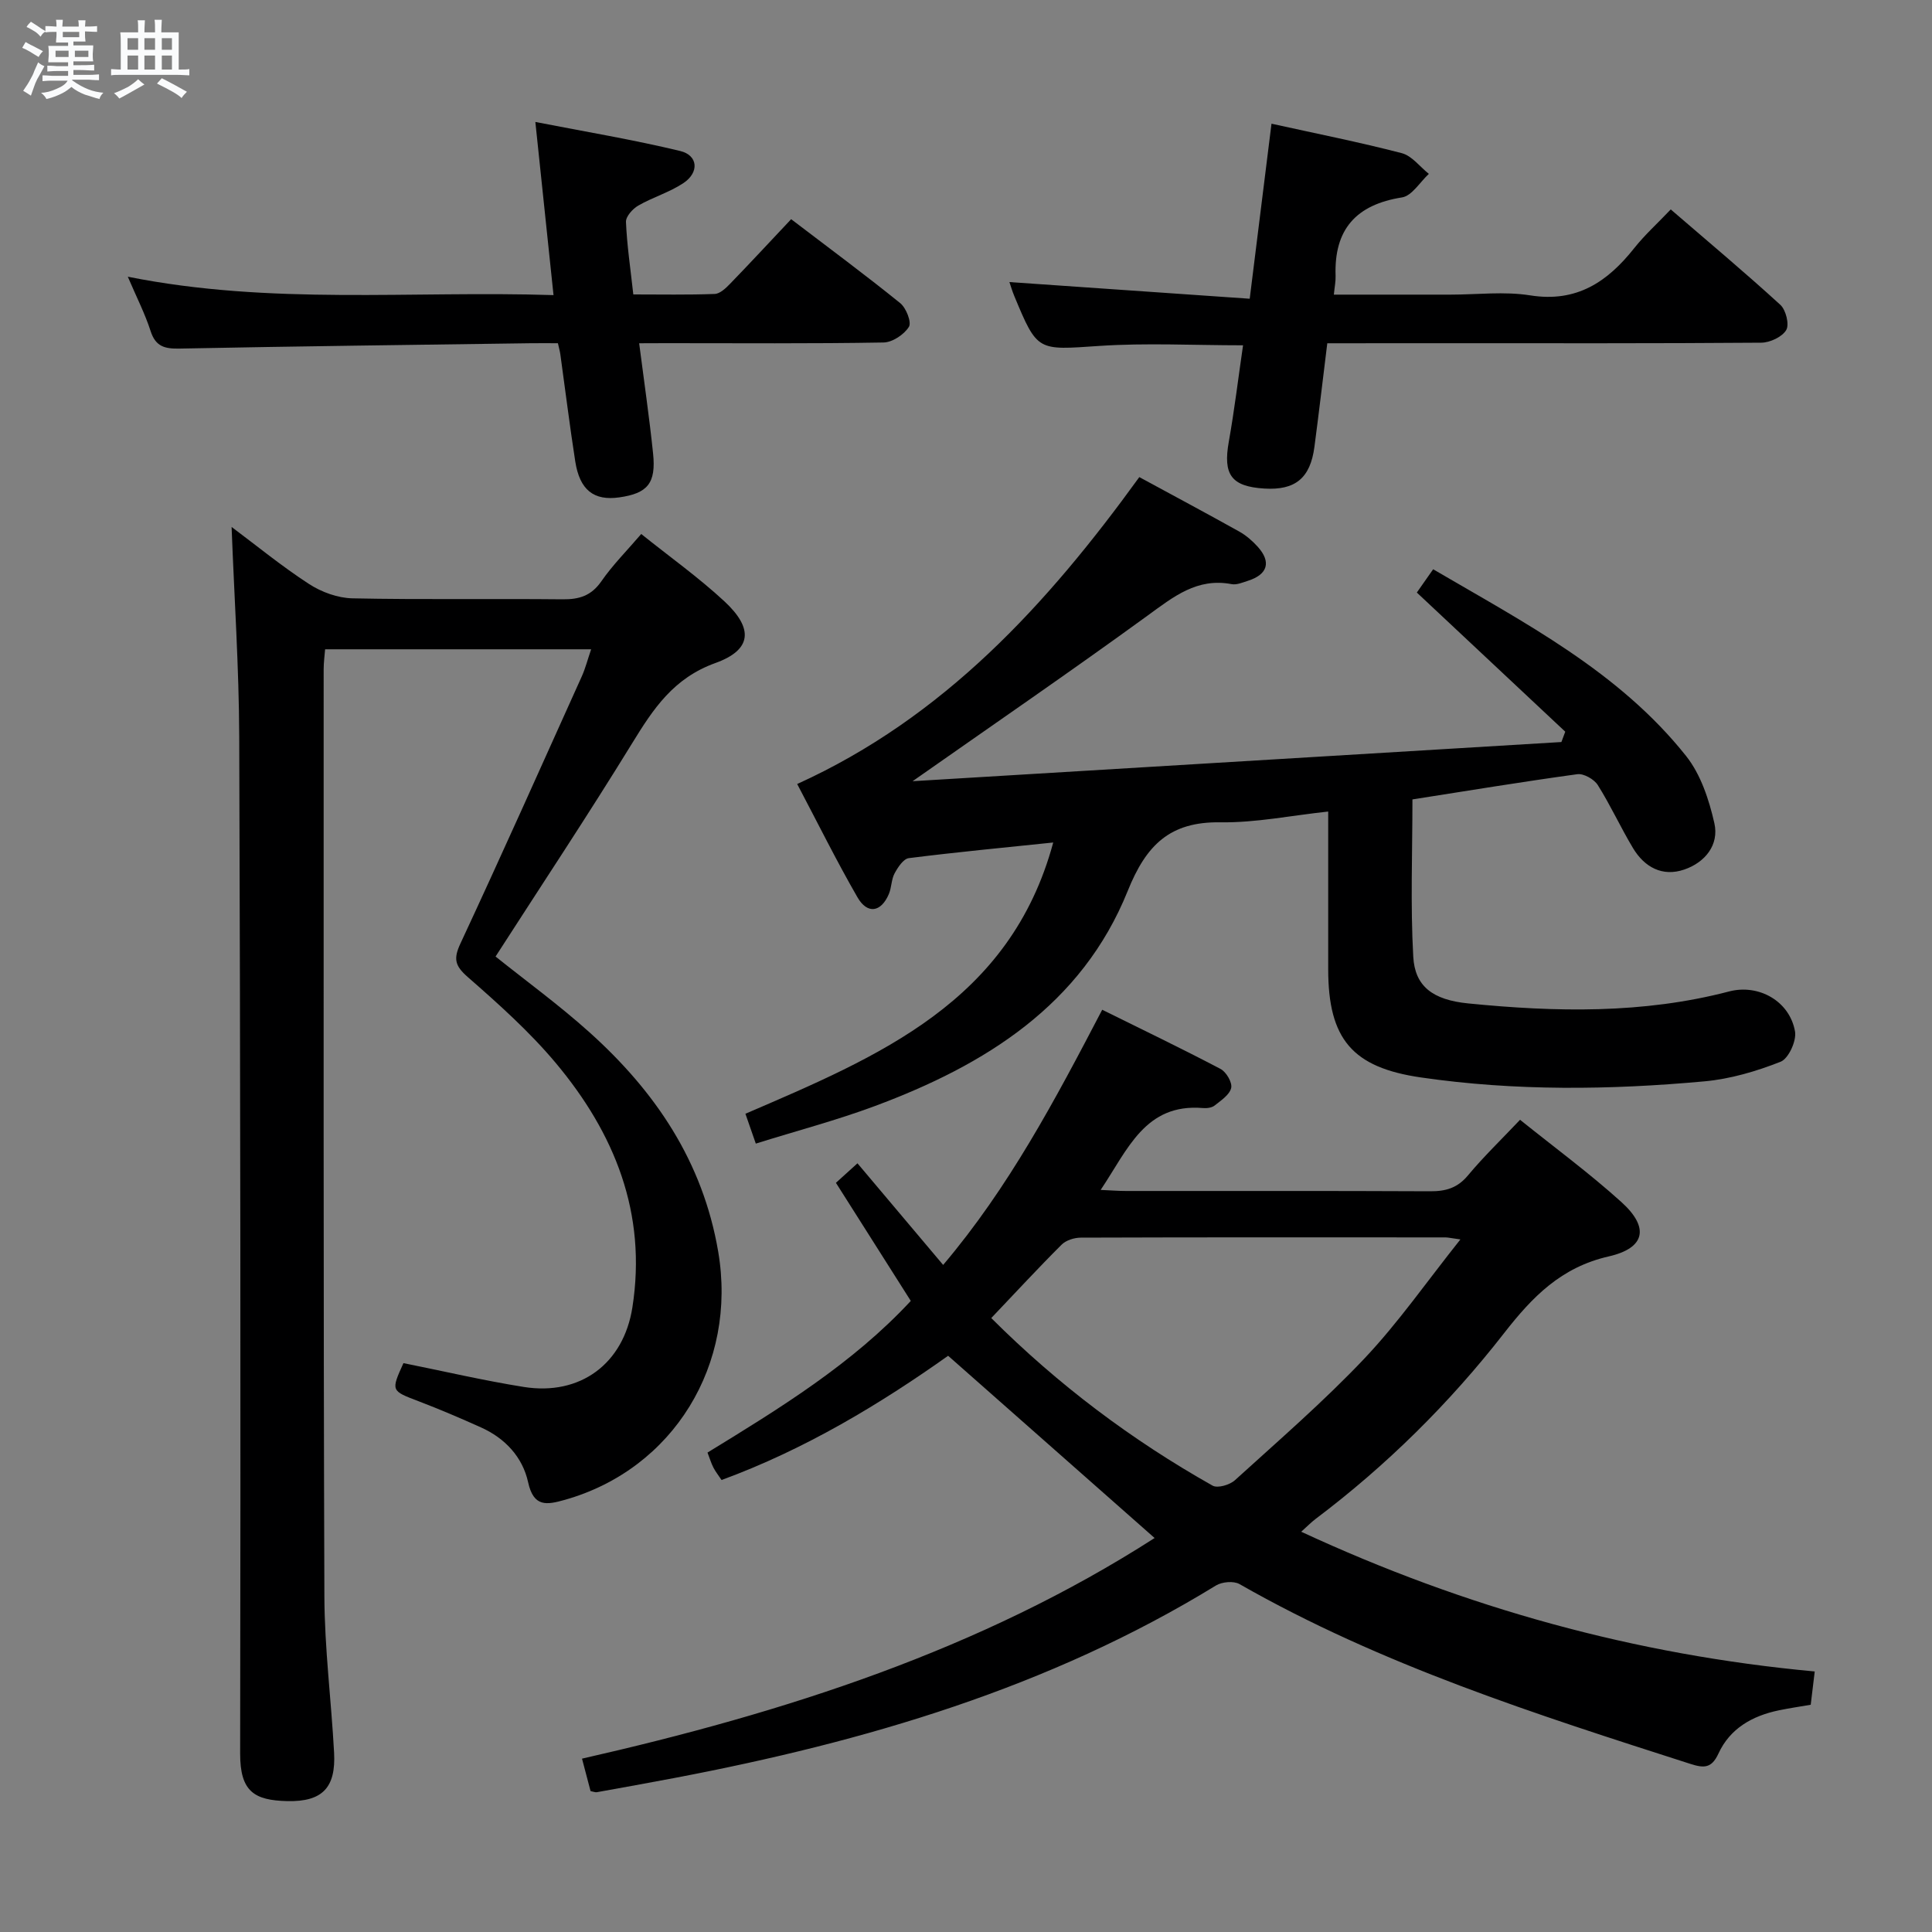 <svg enable-background="new 0 0 400 400" viewBox="0 0 400 400" xmlns="http://www.w3.org/2000/svg"><rect x="0" y="0" width="400" height="400" fill="#808080" stroke="none"/><path d="m6.8 9.5c.6.3 1.3.7 2.1 1.1-.4.4-.7.8-.9 1.2-.7-.4-1.3-.8-1.8-1.1s-1.1-.6-1.6-.8c.2-.4.5-.8.7-1.2.4.2.8.5 1.5.8zm.9 6.9c-.3.6-.5 1.1-.7 1.7s-.4 1.1-.6 1.7c-.6-.4-1.1-.7-1.6-1 .7-1 1.2-1.8 1.5-2.4.3-.5.6-1.1.8-1.7.3-.6.5-1.2.8-1.8.3.3.8.6 1.3.8-.7 1.3-1.2 2.2-1.5 2.7zm.1-11c.4.3 1 .7 1.7 1.1-.5.2-.8.6-1.1 1.1-.5-.6-1-1-1.4-1.2s-.9-.6-1.5-.8c.2-.4.5-.7.9-1.1.5.3.9.6 1.4.9zm10.5 13.1c1 .4 2 .6 3.1.7-.4.4-.7.8-.8 1.3-.9-.2-1.9-.6-3-.9-1-.4-2-.9-2.8-1.6-.5.4-1.1.9-1.9 1.3s-1.9.9-3.3 1.2c-.1-.3-.5-.8-1.1-1.3 1 0 2.1-.3 3.2-.8 1.2-.5 1.9-1 2.3-1.7h-3.2c-.4 0-1 0-2 .1v-1.2c1 0 1.7.1 2 .1h3.3v-1h-2.3c-.2 0-.9 0-2 .1v-1.2c1.2 0 1.9.1 2 .1h2.3v-.8h-4.1c0-.7.1-1.2.1-1.6 0-.5 0-1.1-.1-1.8h4.1v-.7h-2.5c0-.6.1-1.1.1-1.6v-.6h-.5c-.4 0-1 0-1.8.1v-1.3c1.2 0 1.9.1 2.1.1h.2c0-.3 0-.8-.1-1.4h1.4c0 .6-.1 1-.1 1.4h3.4c0-.4 0-.8-.1-1.3h1.5c0 .4-.1.9-.1 1.3.7 0 1.5 0 2.5-.1v1.2c-1 0-1.8-.1-2.5-.1v.6c0 .3 0 .8.1 1.5h-2.5v.8h4.1c0 .7-.1 1.3-.1 1.8s0 1 .1 1.5h-4.1v.8h1.4c.8 0 1.8 0 2.9-.1v1.2c-1 0-1.9-.1-2.8-.1h-1.5v1h3.2c.3 0 1 0 2.1-.1v1.2c-1.1 0-1.8-.1-2.1-.1h-3.4l-.1.1c1.4 1 2.4 1.5 3.4 1.9zm-4.1-6.7v-1.3h-2.7v1.3zm2.2-4.1v-1.1h-3.4v1.1zm1.9 4.1v-1.3h-2.8v1.3z" fill="#fafbfc"/><path d="m37 6.7v2.3 5.4c1 0 1.8 0 2.2-.1v1.3c-.6 0-1.5-.1-2.5-.1h-11.9c-.7 0-1.3 0-1.8.1v-1.3c.5 0 1.1.1 2 .1v-5.2c0-1 0-1.8-.1-2.5h3.7c0-1.3 0-2.1-.1-2.5h1.5c0 .4-.1 1.3-.1 2.5h2.2c0-1.2 0-2.1-.1-2.6h1.5c0 .4-.1 1.3-.1 2.6zm-12.3 13.7c-.3-.4-.7-.8-1.1-1.1 1.1-.4 2.1-.9 2.9-1.3.8-.5 1.5-1 2.1-1.6.4.4.9.8 1.3 1.1-2.5 1.4-4.2 2.4-5.2 2.9zm3.9-10.1v-2.4h-2.2v2.4zm0 4.1v-2.9h-2.2v2.9zm3.5-4.1v-2.4h-2.2v2.4zm0 4.1v-2.9h-2.2v2.9zm.4 2.9 1-1.1c.6.3 1.4.7 2.5 1.3s2 1.1 2.7 1.5c-.4.4-.8.8-1.1 1.3-.8-.8-2.5-1.7-5.1-3zm3.1-7v-2.4h-2.1v2.4zm0 4.1v-2.9h-2.1v2.9z" fill="#fafbfc"/><g fill="#000001"><path d="m375.72 346.06c-.3 2.46-.54 4.43-.83 6.89-2.15.37-4.4.7-6.62 1.16-5.48 1.14-10.1 3.75-12.49 8.96-1.43 3.09-3.02 3.02-5.85 2.11-31.96-10.26-63.93-20.44-93.3-37.21-1.21-.69-3.62-.48-4.88.29-34.55 21.19-72.65 32.34-112.05 39.84-5.37 1.02-10.76 1.99-16.15 2.96-.3.05-.63-.11-1.28-.23-.5-1.91-1.04-3.94-1.77-6.72 42-9.54 82.45-22.49 118.55-45.68-14.14-12.48-28.14-24.84-42.75-37.73-13.98 9.91-29.5 19.33-46.91 25.72-.63-.95-1.24-1.71-1.68-2.56-.45-.87-.73-1.82-1.23-3.12 15.03-9.21 30.01-18.39 42.09-31.4-5.28-8.32-10.34-16.31-15.5-24.45 1.62-1.47 2.93-2.66 4.46-4.04 5.89 6.98 11.65 13.82 17.74 21.04 13.59-16.05 23.13-34.06 32.93-52.83 8.32 4.12 16.49 8.04 24.51 12.26 1.18.62 2.46 2.82 2.19 3.94-.33 1.41-2.11 2.58-3.43 3.63-.58.46-1.61.59-2.4.52-11.99-1.01-15.56 8.57-21.19 16.95 2.12.09 3.68.22 5.24.22 21 .01 42-.04 62.99.06 3.22.02 5.65-.68 7.81-3.28 3.29-3.94 7-7.51 10.79-11.52 7.09 5.7 14.35 11.04 21 17.05 5.78 5.23 4.98 9.5-2.65 11.24-9.86 2.25-15.8 8.37-21.66 15.89-11.28 14.48-24.31 27.37-39.02 38.46-.89.67-1.67 1.48-2.98 2.65 34.08 15.8 69.18 25.5 106.32 28.93zm-170.49-73.17c13.86 13.83 29.09 25.27 45.83 34.7 1.04.58 3.56-.16 4.62-1.13 9.09-8.26 18.42-16.33 26.85-25.24 6.99-7.4 12.86-15.86 19.83-24.61-1.93-.26-2.53-.42-3.13-.42-25.15-.01-50.3-.04-75.45.05-1.34 0-3.05.53-3.97 1.44-4.83 4.81-9.45 9.82-14.58 15.21z"/><path d="m132.76 110.56c5.9 4.73 11.88 8.99 17.22 13.94 6.04 5.61 5.74 10.03-1.86 12.77-8.67 3.12-12.84 9.45-17.22 16.58-9.13 14.87-18.79 29.41-28.3 44.19 6.29 5.04 13.13 10.02 19.39 15.64 13.68 12.28 23.53 26.79 26.71 45.48 3.96 23.27-9.21 45-31.77 51.37-3.73 1.05-6.45 1.56-7.59-3.65-1.14-5.2-4.76-9.11-9.76-11.35-4.24-1.91-8.52-3.74-12.87-5.4-5.76-2.2-5.8-2.12-3.18-7.91 8.32 1.67 16.56 3.6 24.89 4.93 11.77 1.88 20.69-4.85 22.51-16.47 3.05-19.5-3.69-36.07-15.89-50.63-5.42-6.46-11.81-12.18-18.18-17.75-2.65-2.32-3.03-3.74-1.54-6.94 8.56-18.37 16.82-36.88 25.15-55.36.73-1.63 1.17-3.39 1.92-5.57-18.56 0-36.59 0-55.08 0-.1 1.3-.3 2.72-.3 4.15.01 63.98-.07 127.96.15 191.95.04 10.78 1.43 21.56 2.01 32.35.38 7.16-2.35 10.19-9.69 10.02-6.83-.16-9.78-1.96-9.76-9.87.12-70.14.05-140.29-.19-210.43-.05-14.43-1.03-28.85-1.58-43.5 5.14 3.84 10.38 8.14 16.03 11.81 2.58 1.68 5.96 2.91 9.01 2.97 14.49.3 28.99.05 43.48.2 3.45.04 5.94-.73 8.02-3.71 2.34-3.38 5.29-6.34 8.27-9.81z"/><path d="m154.33 230.59c27.59-11.88 54.8-23.12 63.73-56.16-10.27 1.07-20.1 2-29.9 3.24-1.12.14-2.27 1.9-2.95 3.16-.68 1.27-.61 2.93-1.19 4.29-1.62 3.77-4.44 4.22-6.5.64-4.31-7.48-8.15-15.24-12.47-23.44 30.38-13.78 51.76-37.19 70.83-63.54 7.04 3.82 13.9 7.48 20.69 11.27 1.43.8 2.74 1.94 3.84 3.16 2.83 3.15 2.05 5.73-2.02 7.03-1.1.35-2.34.9-3.39.7-7.18-1.37-12.06 2.63-17.4 6.51-15.96 11.6-32.24 22.77-48.66 34.29 44.58-2.69 89.45-5.4 134.33-8.11.27-.71.53-1.43.8-2.14-10.12-9.49-20.25-18.98-30.73-28.81.89-1.27 2-2.85 3.38-4.82 19 11.12 38.47 21.19 52.36 38.65 3.04 3.82 4.76 9.06 5.86 13.92 1.02 4.5-1.93 8.13-6.23 9.6-4.52 1.55-8.24-.48-10.62-4.45-2.56-4.27-4.64-8.84-7.29-13.05-.76-1.2-2.91-2.42-4.23-2.24-11.31 1.55-22.58 3.41-34.14 5.22 0 11.03-.43 21.83.17 32.57.34 6.13 4.02 8.94 11.4 9.67 18.09 1.8 36.17 2.18 53.99-2.48 6.12-1.6 12.54 1.99 13.65 8.28.34 1.94-1.34 5.62-2.98 6.27-5.02 1.98-10.4 3.57-15.76 4.06-19.58 1.79-39.2 2.03-58.74-.81-14.16-2.06-19.17-7.93-19.17-22.41 0-10.64 0-21.29 0-32.64-7.67.82-15.01 2.34-22.32 2.23-10.46-.16-15.36 4.69-19.18 14.19-9.53 23.67-29.54 36.06-52.34 44.55-7.9 2.94-16.09 5.1-24.67 7.78-.81-2.33-1.43-4.13-2.15-6.18z"/><path d="m274.8 71.07c-.9 7.31-1.73 14.38-2.66 21.43-.85 6.49-3.96 9.04-10.36 8.65-6.87-.42-8.59-2.88-7.37-9.7 1.16-6.52 1.95-13.11 2.95-19.96-10.24 0-20.04-.52-29.77.13-12.8.86-12.78 1.26-17.6-10.35-.44-1.05-.75-2.15-1-2.87 16.38 1.14 32.71 2.27 49.75 3.45 1.56-12.53 3-24.12 4.51-36.24 9.22 2.04 18.16 3.81 26.97 6.1 2.1.55 3.75 2.81 5.61 4.29-1.84 1.69-3.5 4.54-5.55 4.87-9.53 1.5-14.1 6.63-13.76 16.24.04 1.12-.2 2.25-.36 3.89h24.16c5.5 0 11.11-.7 16.47.15 9.65 1.54 16.03-2.8 21.58-9.8 2.15-2.71 4.76-5.06 7.54-7.99 7.74 6.67 15.36 13.05 22.69 19.75 1.15 1.05 1.9 4.07 1.22 5.22-.85 1.43-3.37 2.61-5.18 2.62-22 .17-43.99.11-65.99.11-7.83.01-15.65.01-23.85.01z"/><path d="m132.33 71.07c1.03 8.01 2.11 15.38 2.88 22.79.65 6.19-1.13 8.29-7.01 9.12-5.25.74-8.17-1.51-9.1-7.45-1.15-7.38-2.06-14.79-3.09-22.19-.09-.63-.27-1.24-.5-2.28-1.88 0-3.69-.02-5.49 0-24.29.34-48.59.63-72.87 1.11-3.06.06-4.94-.42-5.97-3.63-1.15-3.57-2.88-6.95-4.72-11.25 29.66 5.94 58.76 2.86 88.14 3.81-1.25-11.92-2.44-23.23-3.76-35.85 10.41 2.03 20.28 3.67 29.98 6.01 3.72.89 3.99 4.44.67 6.65-2.87 1.91-6.33 2.92-9.34 4.65-1.16.67-2.6 2.27-2.55 3.39.2 4.79.92 9.56 1.52 15.01 5.67 0 11.27.11 16.85-.1 1.08-.04 2.28-1.17 3.15-2.07 4.16-4.29 8.22-8.68 12.68-13.41 7.64 5.83 15.23 11.44 22.57 17.37 1.24 1 2.4 3.97 1.81 4.92-1 1.6-3.41 3.21-5.26 3.24-14.98.26-29.97.14-44.96.14-1.78.02-3.57.02-5.63.02z"/></g></svg>